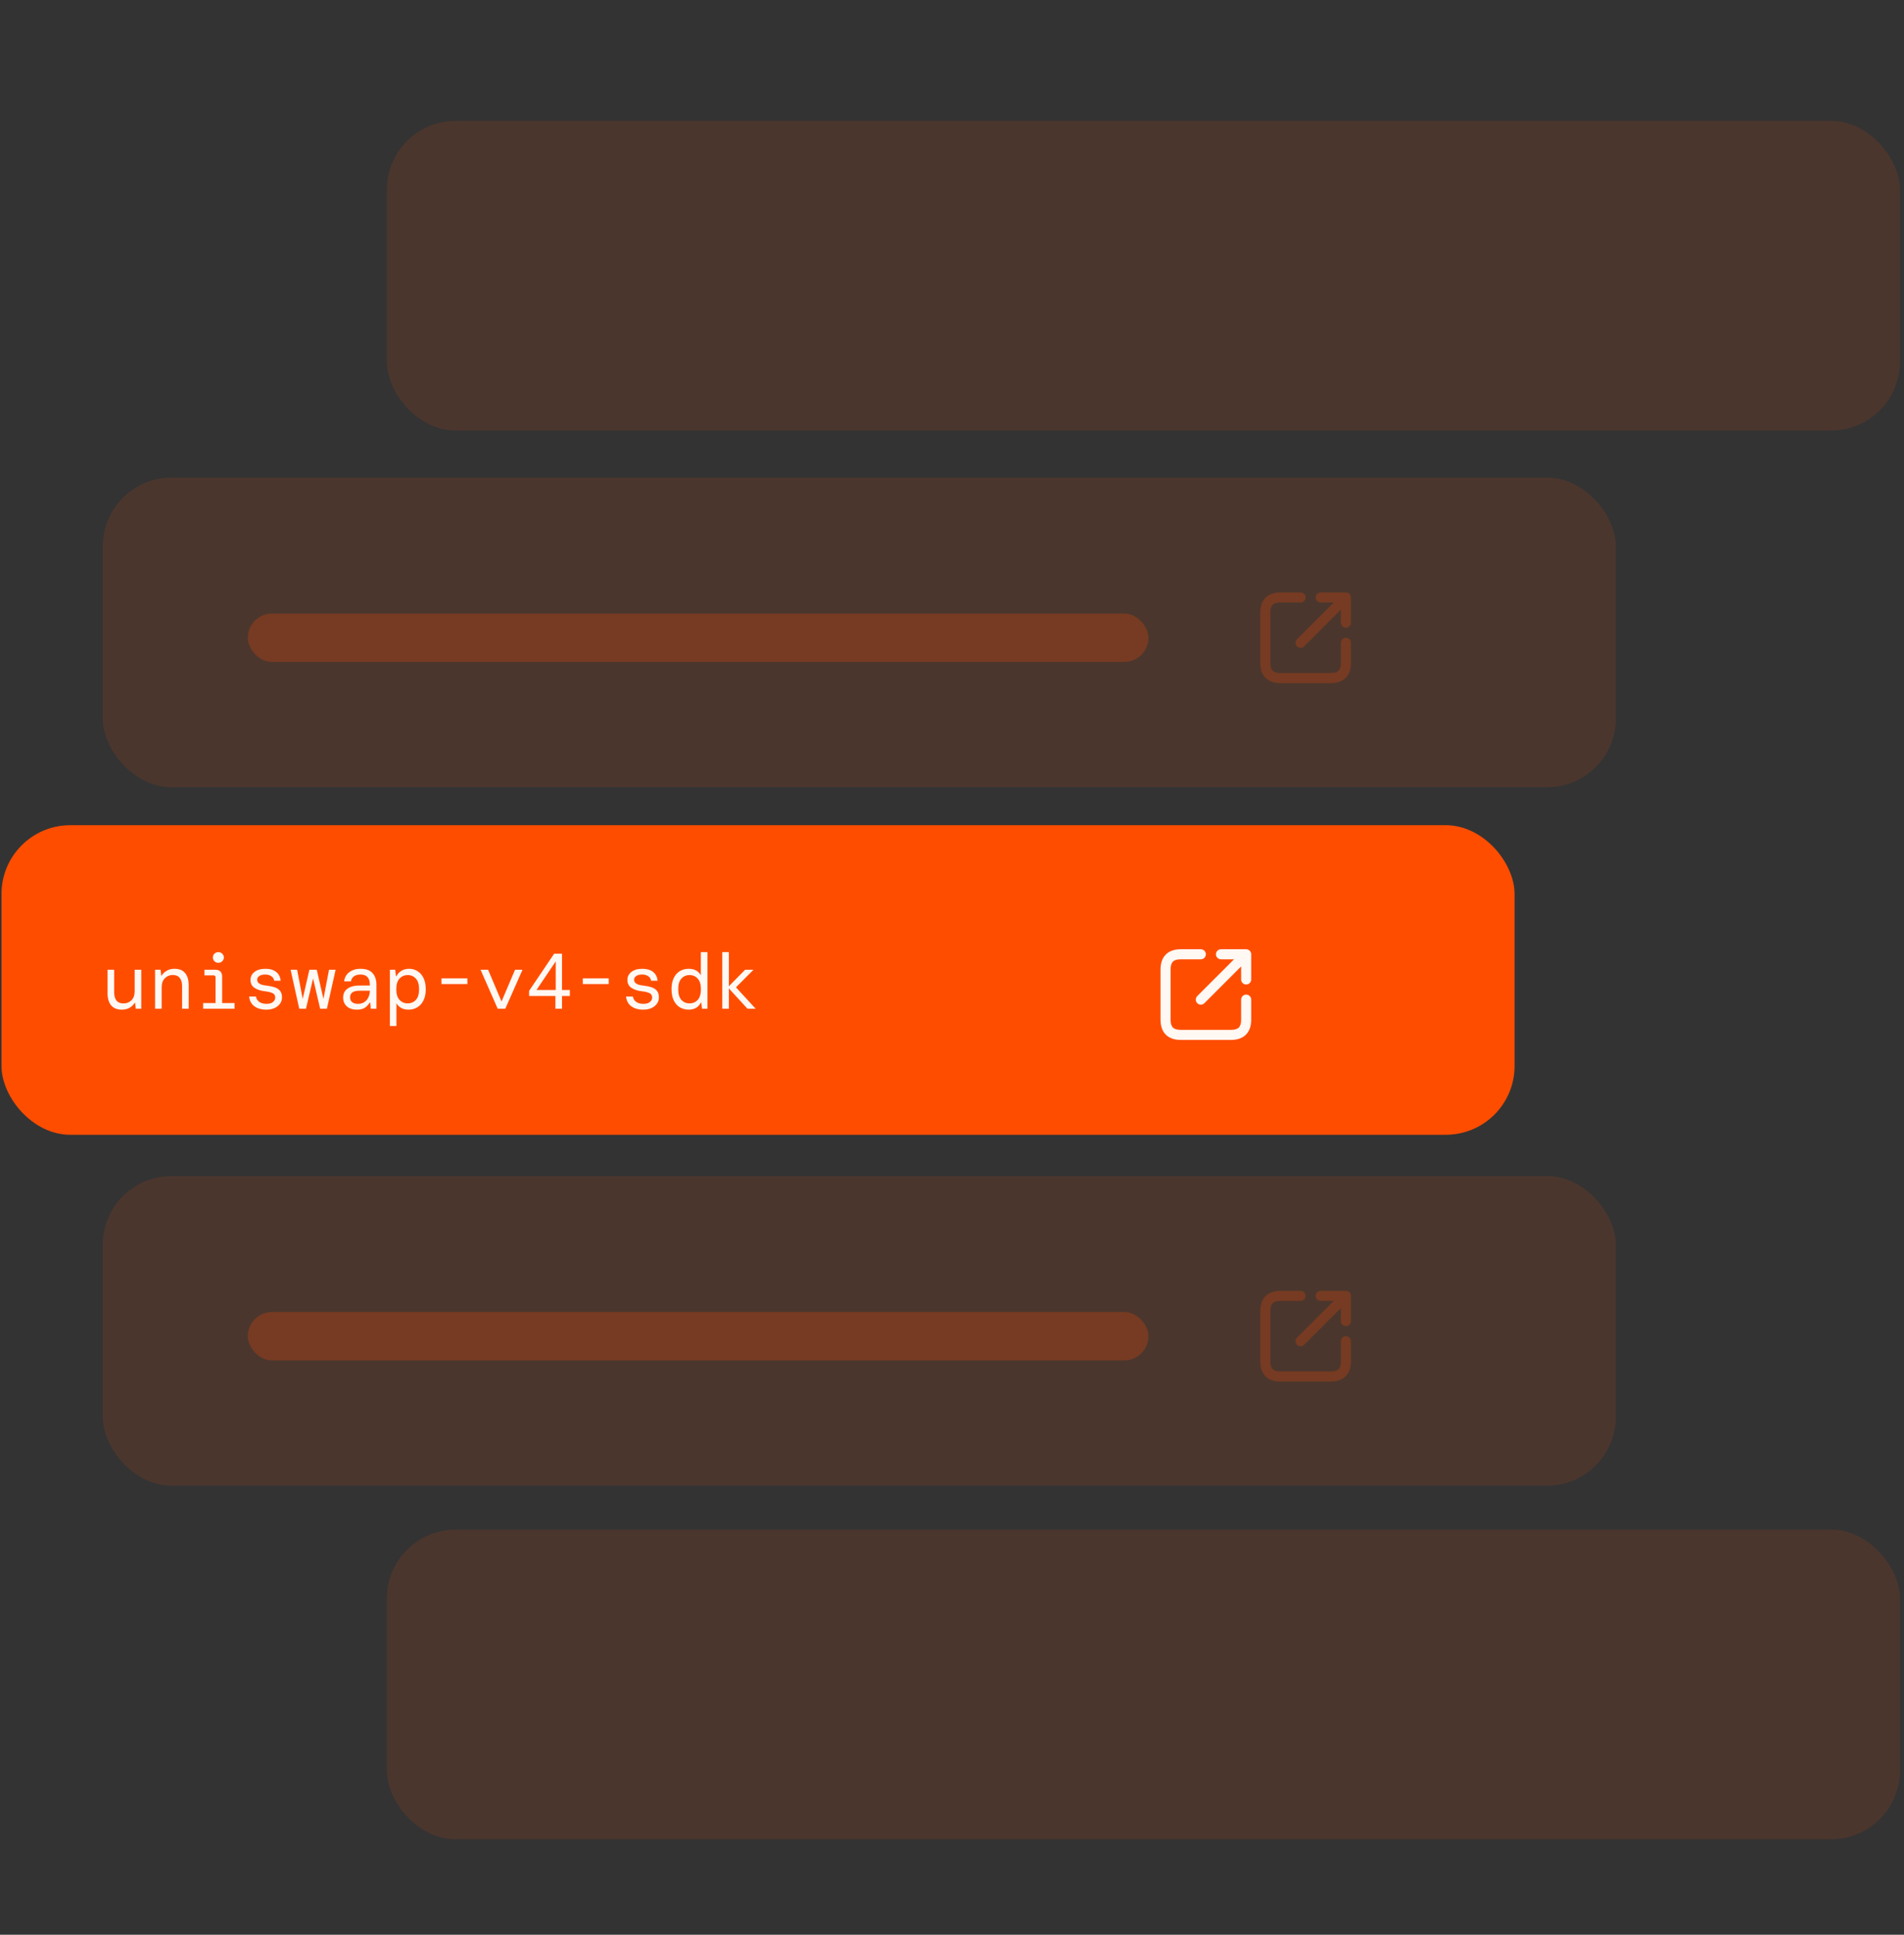 <svg width="315" height="320" viewBox="0 0 315 320" fill="none" xmlns="http://www.w3.org/2000/svg">
<rect x="0" y="0" width="315" height="320" fill="#333333" stroke="none"/>
<rect x="0.246" y="136.484" width="250.328" height="51.203" rx="11.379" fill="#FF4D00"/>
<path d="M207 157.833V162C207 162.46 206.627 162.833 206.167 162.833C205.706 162.833 205.333 162.46 205.333 162V159.845L199.256 165.923C199.093 166.085 198.88 166.167 198.667 166.167C198.453 166.167 198.24 166.085 198.077 165.923C197.752 165.597 197.752 165.07 198.077 164.744L204.155 158.667H202C201.539 158.667 201.167 158.293 201.167 157.833C201.167 157.373 201.539 157 202 157H206.167C206.275 157 206.383 157.022 206.485 157.064C206.689 157.148 206.852 157.311 206.936 157.515C206.978 157.617 207 157.725 207 157.833ZM206.167 164.5C205.706 164.5 205.333 164.873 205.333 165.333V168.667C205.333 169.866 204.866 170.333 203.667 170.333H195.333C194.134 170.333 193.667 169.866 193.667 168.667V160.333C193.667 159.134 194.134 158.667 195.333 158.667H198.667C199.127 158.667 199.5 158.293 199.5 157.833C199.5 157.373 199.127 157 198.667 157H195.333C193.215 157 192 158.215 192 160.333V168.667C192 170.785 193.215 172 195.333 172H203.667C205.785 172 207 170.785 207 168.667V165.333C207 164.873 206.627 164.5 206.167 164.5Z" fill="#FFF8F3"/>
<path d="M20.16 166.993C19.38 166.993 18.791 166.759 18.392 166.291C17.993 165.823 17.794 165.147 17.794 164.263V160.389H18.886V164.133C18.886 164.705 19.012 165.156 19.263 165.485C19.523 165.806 19.913 165.966 20.433 165.966C20.953 165.966 21.39 165.793 21.746 165.446C22.101 165.091 22.279 164.584 22.279 163.925V160.389H23.371V166.837H22.461L22.344 165.862H22.279C22.105 166.174 21.832 166.443 21.46 166.668C21.087 166.885 20.654 166.993 20.16 166.993ZM25.654 166.837V160.389H26.564L26.681 161.364H26.746C26.919 161.052 27.192 160.788 27.565 160.571C27.937 160.346 28.366 160.233 28.852 160.233C29.64 160.233 30.23 160.467 30.62 160.935C31.018 161.403 31.218 162.079 31.218 162.963V166.837H30.126V163.093C30.126 162.521 30 162.075 29.749 161.754C29.497 161.425 29.107 161.26 28.579 161.26C28.067 161.26 27.634 161.438 27.279 161.793C26.923 162.14 26.746 162.642 26.746 163.301V166.837H25.654ZM36.127 159.245C35.867 159.245 35.65 159.158 35.477 158.985C35.303 158.812 35.217 158.604 35.217 158.361C35.217 158.11 35.303 157.902 35.477 157.737C35.65 157.564 35.867 157.477 36.127 157.477C36.378 157.477 36.59 157.564 36.764 157.737C36.946 157.902 37.037 158.11 37.037 158.361C37.037 158.604 36.946 158.812 36.764 158.985C36.59 159.158 36.378 159.245 36.127 159.245ZM33.605 166.837V165.901H35.659V161.65C35.659 161.433 35.55 161.325 35.334 161.325H33.826V160.389H35.594C36.365 160.389 36.751 160.775 36.751 161.546V165.901H38.805V166.837H33.605ZM44.065 166.993C43.241 166.993 42.574 166.802 42.063 166.421C41.56 166.031 41.278 165.498 41.218 164.822H42.349C42.401 165.177 42.574 165.468 42.869 165.693C43.172 165.918 43.579 166.031 44.091 166.031C44.576 166.031 44.936 165.927 45.17 165.719C45.412 165.511 45.534 165.273 45.534 165.004C45.534 164.64 45.391 164.393 45.105 164.263C44.819 164.124 44.39 164.02 43.818 163.951C43.133 163.873 42.565 163.687 42.115 163.392C41.664 163.097 41.439 162.655 41.439 162.066C41.439 161.537 41.66 161.1 42.102 160.753C42.544 160.406 43.146 160.233 43.909 160.233C44.663 160.233 45.256 160.406 45.69 160.753C46.123 161.091 46.37 161.576 46.431 162.209H45.352C45.326 161.897 45.174 161.65 44.897 161.468C44.628 161.277 44.29 161.182 43.883 161.182C43.458 161.182 43.129 161.264 42.895 161.429C42.661 161.585 42.544 161.793 42.544 162.053C42.544 162.313 42.674 162.53 42.934 162.703C43.202 162.868 43.623 162.976 44.195 163.028C44.645 163.08 45.057 163.167 45.43 163.288C45.802 163.409 46.097 163.6 46.314 163.86C46.539 164.12 46.652 164.484 46.652 164.952C46.66 165.342 46.552 165.693 46.327 166.005C46.11 166.308 45.807 166.551 45.417 166.733C45.027 166.906 44.576 166.993 44.065 166.993ZM49.507 166.837L48.077 160.389H49.156L50.078 165.212L51.184 160.389H52.406L53.511 165.212L54.434 160.389H55.526L54.083 166.837H52.965L51.794 161.832L50.624 166.837H49.507ZM59.044 166.993C58.532 166.993 58.108 166.902 57.77 166.72C57.431 166.538 57.18 166.3 57.016 166.005C56.851 165.702 56.769 165.372 56.769 165.017C56.769 164.358 57.007 163.86 57.483 163.522C57.969 163.175 58.614 163.002 59.42 163.002H61.188V162.872C61.188 161.745 60.673 161.182 59.642 161.182C59.225 161.182 58.874 161.273 58.589 161.455C58.311 161.637 58.133 161.923 58.056 162.313H56.938C56.981 161.88 57.124 161.507 57.367 161.195C57.618 160.883 57.938 160.645 58.328 160.48C58.718 160.315 59.156 160.233 59.642 160.233C60.56 160.233 61.227 160.476 61.644 160.961C62.068 161.438 62.281 162.075 62.281 162.872V166.837H61.344L61.254 165.836H61.163C60.972 166.148 60.716 166.421 60.395 166.655C60.084 166.88 59.633 166.993 59.044 166.993ZM59.239 166.031C59.654 166.031 60.005 165.931 60.291 165.732C60.586 165.533 60.807 165.268 60.955 164.939C61.111 164.61 61.188 164.25 61.188 163.86H59.511C58.922 163.86 58.506 163.96 58.264 164.159C58.029 164.358 57.913 164.623 57.913 164.952C57.913 165.29 58.025 165.554 58.251 165.745C58.476 165.936 58.805 166.031 59.239 166.031ZM64.498 169.697V160.389H65.382L65.512 161.455H65.59C65.755 161.108 66.019 160.818 66.383 160.584C66.747 160.35 67.176 160.233 67.67 160.233C68.19 160.233 68.658 160.363 69.074 160.623C69.499 160.883 69.833 161.269 70.075 161.78C70.318 162.283 70.439 162.898 70.439 163.626C70.439 164.345 70.314 164.956 70.062 165.459C69.82 165.962 69.482 166.343 69.048 166.603C68.624 166.863 68.134 166.993 67.579 166.993C67.085 166.993 66.665 166.889 66.318 166.681C65.98 166.464 65.738 166.213 65.59 165.927V169.697H64.498ZM67.449 165.953C67.995 165.953 68.446 165.762 68.801 165.381C69.157 164.991 69.334 164.402 69.334 163.613C69.334 162.824 69.157 162.239 68.801 161.858C68.446 161.468 67.995 161.273 67.449 161.273C66.903 161.273 66.453 161.468 66.097 161.858C65.742 162.239 65.564 162.824 65.564 163.613C65.564 164.402 65.742 164.991 66.097 165.381C66.453 165.762 66.903 165.953 67.449 165.953ZM73.034 162.755V161.819H77.324V162.755H73.034ZM82.337 166.837L79.503 160.389H80.751L82.974 165.641L85.21 160.389H86.445L83.598 166.837H82.337ZM91.887 166.837V164.731H87.532V163.886L91.679 157.737H92.979V163.743H94.279V164.731H92.979V166.837H91.887ZM88.754 163.743H91.939V159.011L88.754 163.743ZM96.419 162.755V161.819H100.709V162.755H96.419ZM106.424 166.993C105.601 166.993 104.933 166.802 104.422 166.421C103.919 166.031 103.638 165.498 103.577 164.822H104.708C104.76 165.177 104.933 165.468 105.228 165.693C105.531 165.918 105.939 166.031 106.45 166.031C106.935 166.031 107.295 165.927 107.529 165.719C107.772 165.511 107.893 165.273 107.893 165.004C107.893 164.64 107.75 164.393 107.464 164.263C107.178 164.124 106.749 164.02 106.177 163.951C105.492 163.873 104.925 163.687 104.474 163.392C104.023 163.097 103.798 162.655 103.798 162.066C103.798 161.537 104.019 161.1 104.461 160.753C104.903 160.406 105.505 160.233 106.268 160.233C107.022 160.233 107.616 160.406 108.049 160.753C108.482 161.091 108.729 161.576 108.79 162.209H107.711C107.685 161.897 107.533 161.65 107.256 161.468C106.987 161.277 106.649 161.182 106.242 161.182C105.817 161.182 105.488 161.264 105.254 161.429C105.02 161.585 104.903 161.793 104.903 162.053C104.903 162.313 105.033 162.53 105.293 162.703C105.562 162.868 105.982 162.976 106.554 163.028C107.005 163.08 107.416 163.167 107.789 163.288C108.162 163.409 108.456 163.6 108.673 163.86C108.898 164.12 109.011 164.484 109.011 164.952C109.02 165.342 108.911 165.693 108.686 166.005C108.469 166.308 108.166 166.551 107.776 166.733C107.386 166.906 106.935 166.993 106.424 166.993ZM113.933 166.993C113.387 166.993 112.897 166.863 112.464 166.603C112.039 166.343 111.706 165.962 111.463 165.459C111.22 164.948 111.099 164.328 111.099 163.6C111.099 162.881 111.22 162.27 111.463 161.767C111.706 161.264 112.039 160.883 112.464 160.623C112.897 160.363 113.387 160.233 113.933 160.233C114.444 160.233 114.865 160.333 115.194 160.532C115.532 160.731 115.783 160.991 115.948 161.312V157.477H117.04V166.837H116.143L116.026 165.836H115.948C115.775 166.191 115.519 166.473 115.181 166.681C114.843 166.889 114.427 166.993 113.933 166.993ZM114.076 165.953C114.622 165.953 115.073 165.762 115.428 165.381C115.783 164.991 115.961 164.402 115.961 163.613C115.961 162.824 115.783 162.239 115.428 161.858C115.073 161.468 114.622 161.273 114.076 161.273C113.53 161.273 113.079 161.468 112.724 161.858C112.377 162.239 112.204 162.824 112.204 163.613C112.204 164.402 112.377 164.991 112.724 165.381C113.079 165.762 113.53 165.953 114.076 165.953ZM119.492 166.837V157.477H120.584V163.119L123.275 160.389H124.666L121.793 163.262V163.34L125.017 166.837H123.665L120.584 163.483V166.837H119.492Z" fill="#FFF8F3"/>
<rect x="17" y="194.515" width="250.328" height="51.203" rx="11.379" fill="#FF4D00" fill-opacity="0.12"/>
<rect opacity="0.24" x="41" y="217" width="149" height="8" rx="4" fill="#FF4D00"/>
<g opacity="0.24">
<path d="M223.5 214.333V218.5C223.5 218.96 223.127 219.333 222.667 219.333C222.206 219.333 221.833 218.96 221.833 218.5V216.345L215.756 222.423C215.593 222.585 215.38 222.667 215.167 222.667C214.953 222.667 214.74 222.585 214.577 222.423C214.252 222.097 214.252 221.57 214.577 221.244L220.655 215.167H218.5C218.039 215.167 217.667 214.793 217.667 214.333C217.667 213.873 218.039 213.5 218.5 213.5H222.667C222.775 213.5 222.883 213.522 222.985 213.564C223.189 213.648 223.352 213.811 223.436 214.015C223.478 214.117 223.5 214.225 223.5 214.333ZM222.667 221C222.206 221 221.833 221.373 221.833 221.833V225.167C221.833 226.366 221.366 226.833 220.167 226.833H211.833C210.634 226.833 210.167 226.366 210.167 225.167V216.833C210.167 215.634 210.634 215.167 211.833 215.167H215.167C215.627 215.167 216 214.793 216 214.333C216 213.873 215.627 213.5 215.167 213.5H211.833C209.715 213.5 208.5 214.715 208.5 216.833V225.167C208.5 227.285 209.715 228.5 211.833 228.5H220.167C222.285 228.5 223.5 227.285 223.5 225.167V221.833C223.5 221.373 223.127 221 222.667 221Z" fill="#FF4D00"/>
</g>
<rect x="17" y="79" width="250.328" height="51.203" rx="11.379" fill="#FF4D00" fill-opacity="0.12"/>
<rect opacity="0.24" x="41" y="101.485" width="149" height="8" rx="4" fill="#FF4D00"/>
<g opacity="0.24">
<path d="M223.5 98.819V102.985C223.5 103.445 223.127 103.819 222.667 103.819C222.206 103.819 221.833 103.445 221.833 102.985V100.83L215.756 106.908C215.593 107.07 215.38 107.152 215.167 107.152C214.953 107.152 214.74 107.07 214.577 106.908C214.252 106.582 214.252 106.055 214.577 105.729L220.655 99.652H218.5C218.039 99.652 217.667 99.279 217.667 98.819C217.667 98.359 218.039 97.985 218.5 97.985H222.667C222.775 97.985 222.883 98.008 222.985 98.049C223.189 98.134 223.352 98.296 223.436 98.5C223.478 98.602 223.5 98.71 223.5 98.819ZM222.667 105.485C222.206 105.485 221.833 105.859 221.833 106.319V109.652C221.833 110.851 221.366 111.319 220.167 111.319H211.833C210.634 111.319 210.167 110.851 210.167 109.652V101.319C210.167 100.12 210.634 99.652 211.833 99.652H215.167C215.627 99.652 216 99.279 216 98.819C216 98.359 215.627 97.985 215.167 97.985H211.833C209.715 97.985 208.5 99.2 208.5 101.319V109.652C208.5 111.77 209.715 112.985 211.833 112.985H220.167C222.285 112.985 223.5 111.77 223.5 109.652V106.319C223.5 105.859 223.127 105.485 222.667 105.485Z" fill="#FF4D00"/>
</g>
<rect x="64" y="20" width="250.328" height="51.203" rx="11.379" fill="#FF4D00" fill-opacity="0.12"/>
<rect x="64" y="253" width="250.328" height="51.203" rx="11.379" fill="#FF4D00" fill-opacity="0.12"/>
</svg>
